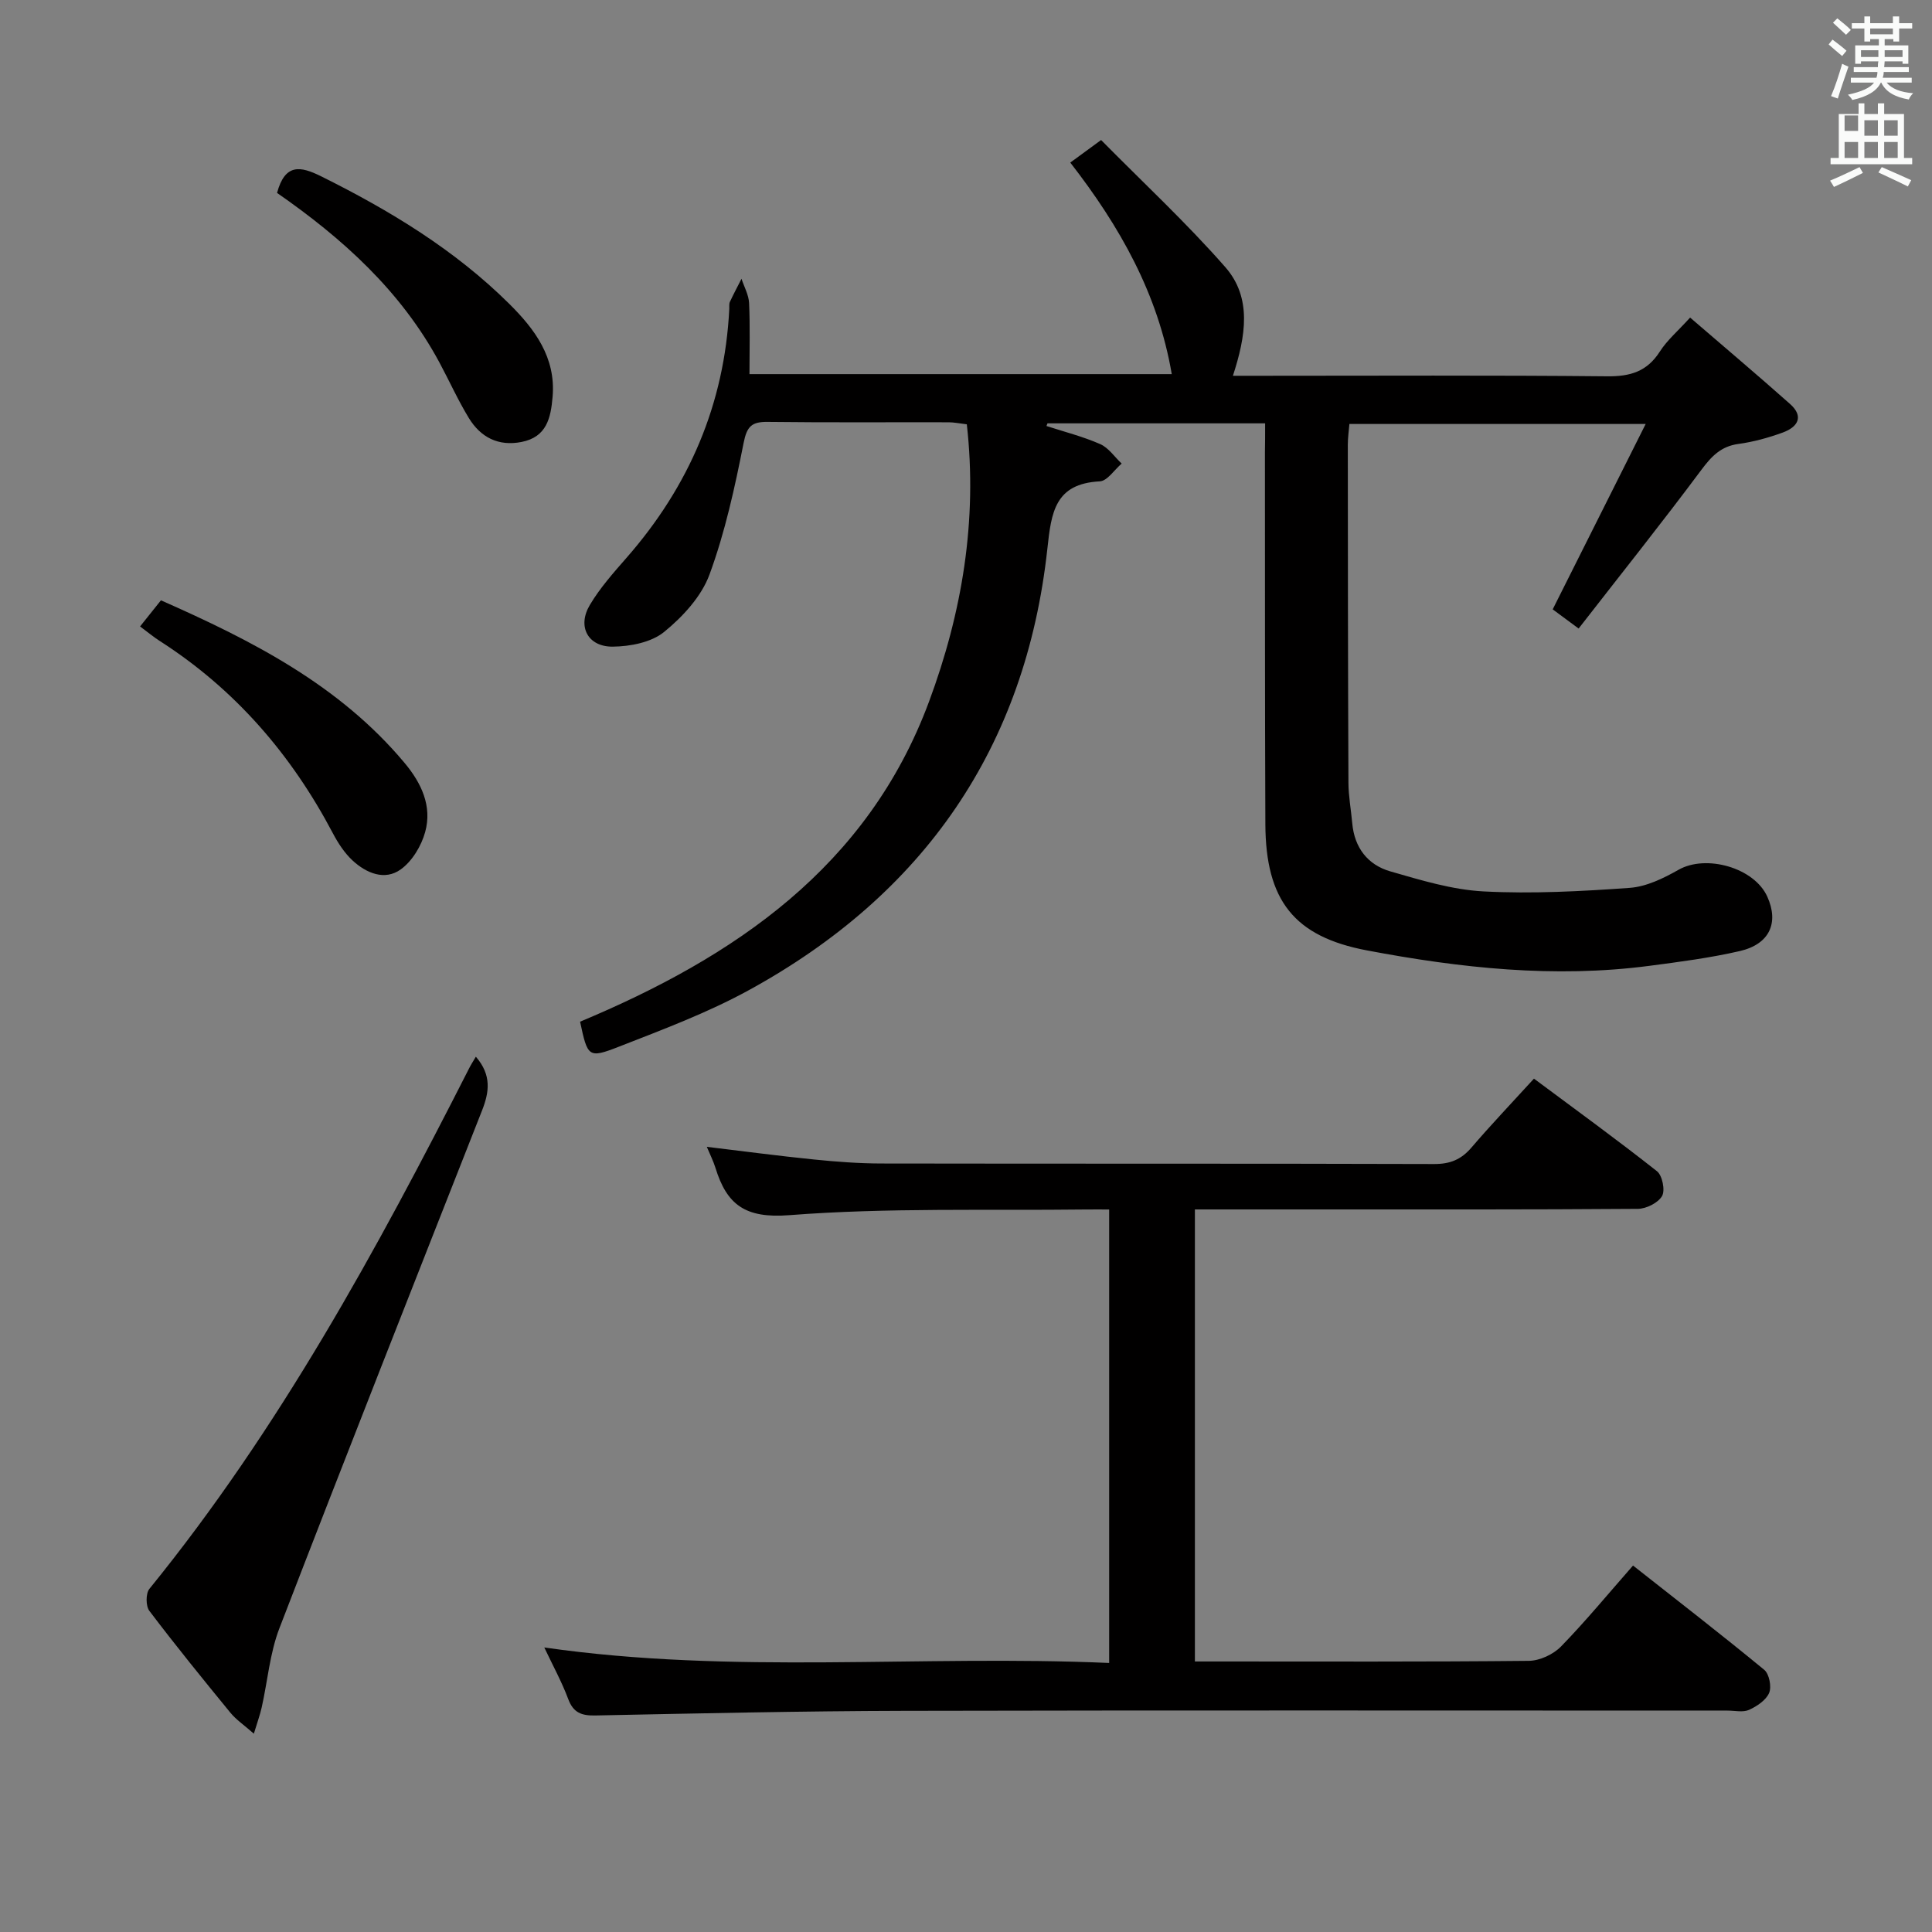 <svg enable-background="new 0 0 400 400" viewBox="0 0 400 400" xmlns="http://www.w3.org/2000/svg"><rect x="0" y="0" width="400" height="400" fill="#808080" stroke="none"/><path d="m378.6 9.2.8-1c.9.7 1.9 1.4 2.9 2.3l-.9 1.1c-1.1-.9-2-1.7-2.8-2.4zm.5 10.7c.9-2.1 1.6-4.3 2.3-6.7.4.2.8.4 1.3.6-.7 2.1-1.5 4.3-2.2 6.6zm.4-15.2.9-.9c1 .8 2 1.6 2.8 2.4l-1 1c-1-.9-1.9-1.8-2.7-2.5zm12.5-1.3h1.2v1.4h2.7v1.1h-2.7v2.7h-1.2v-.5h-1.8v1.3h4.9v3.8h-1.2v-.5h-3.7c0 .4-.1.9-.1 1.2h5.1v1h-5.2c0 .5-.1.9-.2 1.2h6v1h-5.2c1.1 1.3 2.9 2 5.5 2.2-.4.4-.7.8-.9 1.3-2.9-.5-4.8-1.6-5.7-3.5h-.1c-.8 1.7-2.7 2.9-5.9 3.6-.2-.4-.6-.8-.9-1.1 2.8-.6 4.6-1.4 5.4-2.5h-4.8v-1h5.3c.1-.3.2-.7.2-1.2h-4.9v-1h5c0-.4 0-.8.1-1.2h-3.6v.5h-1.2v-3.8h4.9v-1.3h-1.8v.5h-1.2v-2.7h-2.6v-1.1h2.6v-1.4h1.2v1.4h4.7v-1.4zm-6.7 8.4h3.6c0-.4 0-.9 0-1.4h-3.6zm1.9-4.7h4.7v-1.2h-4.7zm6.7 3.3h-3.7v1.4h3.7z" fill="#fafbfa"/><path d="m384.7 21.4h1.3v2.2h2.8v-2.2h1.3v2.2h4.1v9.1h1.7v1.3h-16.9v-1.3h1.7v-9.1h4.1v-2.2zm.3 13.2.7 1.2c-1.8.9-3.8 1.9-6 2.9-.2-.4-.5-.8-.8-1.3 2.4-1 4.4-2 6.1-2.8zm-3.1-7.5h2.8v-3.2h-2.8v4.2zm0 5.6h2.8v-3.3h-2.8zm4.1-4.6h2.8v-3.2h-2.8zm0 4.6h2.8v-3.3h-2.8zm3.6 1.9c2.1.9 4.1 1.8 6.1 2.7l-.7 1.3c-2.2-1.1-4.2-2-6.1-2.9zm3.3-9.7h-2.8v3.2h2.8zm-2.8 7.8h2.8v-3.3h-2.8z" fill="#fafbfa"/><g fill="#010000"><path d="m261.93 87.65c-15.48 0-30.27 0-45.06 0-.07.18-.14.36-.21.55 3.73 1.21 7.56 2.18 11.13 3.75 1.73.76 2.97 2.65 4.44 4.03-1.51 1.28-2.97 3.6-4.54 3.68-9.29.48-10.03 6.42-10.84 13.92-4.49 41.25-25.64 71.63-61.84 91.44-8.55 4.68-17.8 8.14-26.91 11.7-6.3 2.46-6.44 2.11-8-5.19 31.94-13.36 59.52-31.99 72.25-66.28 6.82-18.37 10.06-37.44 7.82-57.4-1.54-.18-2.64-.42-3.75-.42-12.5-.03-24.99.07-37.49-.08-3.28-.04-4.29.9-4.97 4.34-1.82 9.21-3.84 18.49-7.07 27.27-1.67 4.55-5.55 8.75-9.41 11.89-2.65 2.15-6.98 2.99-10.58 3.03-5.18.07-7.43-4.17-4.79-8.61 2.1-3.54 4.9-6.69 7.63-9.81 12.93-14.77 20.26-31.81 21.25-51.49.03-.5-.07-1.06.13-1.48.75-1.61 1.59-3.18 2.4-4.77.55 1.67 1.49 3.33 1.57 5.03.22 4.79.08 9.59.08 14.71h87.43c-2.83-16.61-10.77-30.62-21.01-43.8 1.94-1.42 3.64-2.66 6.38-4.67 8.64 8.76 17.65 17.12 25.71 26.31 5.56 6.34 4.26 14.28 1.58 22.5h5.51c23.99 0 47.99-.13 71.98.11 4.78.05 8.25-.98 10.9-5.12 1.5-2.35 3.72-4.23 6.27-7.04 6.94 5.98 13.88 11.84 20.67 17.87 3 2.66 1.57 4.82-1.51 5.94-2.95 1.07-6.04 1.93-9.14 2.35-3.66.49-5.61 2.58-7.72 5.41-8.21 11.01-16.78 21.75-25.38 32.81-2.68-1.98-4.25-3.14-5.37-3.97 6.35-12.67 12.54-25.01 19.25-38.38-21.51 0-41.22 0-61.34 0-.12 1.44-.33 2.87-.33 4.29.01 23.33.03 46.65.13 69.98.01 2.8.54 5.61.79 8.41.45 5.04 3.2 8.59 7.85 9.94 6.35 1.83 12.85 3.82 19.37 4.16 10.05.52 20.19-.02 30.24-.74 3.45-.25 6.99-1.98 10.09-3.74 5.71-3.24 15.67-.45 18.38 5.56 2.45 5.43.47 9.85-5.7 11.27-6.13 1.41-12.42 2.23-18.67 3.05-19.69 2.59-39.18.47-58.52-3.19-15.08-2.85-20.97-10.35-21.03-26.16-.11-25.66-.07-51.32-.09-76.97.04-1.82.04-3.64.04-5.99z"/><path d="m338.1 324.13c9.28 7.31 18.33 14.31 27.17 21.59 1.03.85 1.55 3.51 1.01 4.78-.64 1.51-2.53 2.77-4.16 3.51-1.25.56-2.95.15-4.45.15-56.82 0-113.64-.08-170.47.05-21.31.05-42.62.53-63.92.96-2.86.06-4.57-.54-5.64-3.41-1.32-3.54-3.16-6.88-4.95-10.67 39.14 5.64 77.92 1.49 116.95 3.21 0-31.45 0-62.35 0-93.89-1.61 0-3.23-.02-4.85 0-20.48.25-41.03-.4-61.4 1.18-9.15.71-12.93-2.21-15.27-9.82-.44-1.41-1.12-2.74-1.78-4.33 7.58.91 14.87 1.88 22.18 2.62 4.63.47 9.29.82 13.93.83 38.16.07 76.32-.01 114.48.11 3.3.01 5.59-.93 7.71-3.4 4-4.67 8.24-9.12 12.95-14.28 8.61 6.41 17.17 12.62 25.47 19.17 1.11.88 1.73 3.96 1.05 5.14-.83 1.42-3.27 2.64-5.03 2.65-22.66.17-45.32.12-67.99.12-7.8 0-15.6 0-23.7 0v93.59h4.63c21.5 0 42.99.09 64.49-.13 2.27-.02 5.06-1.32 6.67-2.96 5.06-5.19 9.7-10.83 14.92-16.77z"/><path d="m98.52 218.78c3.31 3.82 2.77 7.36 1.28 11.14-14.05 35.69-28.14 71.37-41.94 107.16-2 5.18-2.45 10.95-3.68 16.43-.35 1.55-.9 3.05-1.62 5.43-2.03-1.79-3.66-2.88-4.86-4.34-5.69-6.95-11.36-13.93-16.78-21.09-.75-.99-.76-3.59 0-4.54 26.82-33.01 47.03-70.07 66.2-107.77.37-.74.82-1.43 1.4-2.42z"/><path d="m29 129.7c1.58-1.98 2.81-3.52 4.32-5.41 18.88 8.34 36.97 17.54 50.48 33.71 3.46 4.15 5.7 8.91 4.23 14.25-.79 2.88-2.69 6.05-5.06 7.75-3.32 2.39-7.13.78-9.97-1.84-1.66-1.54-2.99-3.57-4.06-5.6-8.62-16.36-20.31-29.91-35.97-39.92-1.22-.79-2.35-1.74-3.97-2.94z"/><path d="m57.36 39.94c1.66-6.16 4.87-5.55 9.14-3.43 14.2 7.06 27.66 15.2 38.96 26.42 5.23 5.19 9.65 11.07 8.95 19.21-.37 4.39-1.22 8.33-6.41 9.36-4.84.96-8.51-.97-10.95-4.98-2.24-3.68-4.02-7.65-6.06-11.45-7.99-14.87-20.16-25.78-33.63-35.13z"/></g></svg>